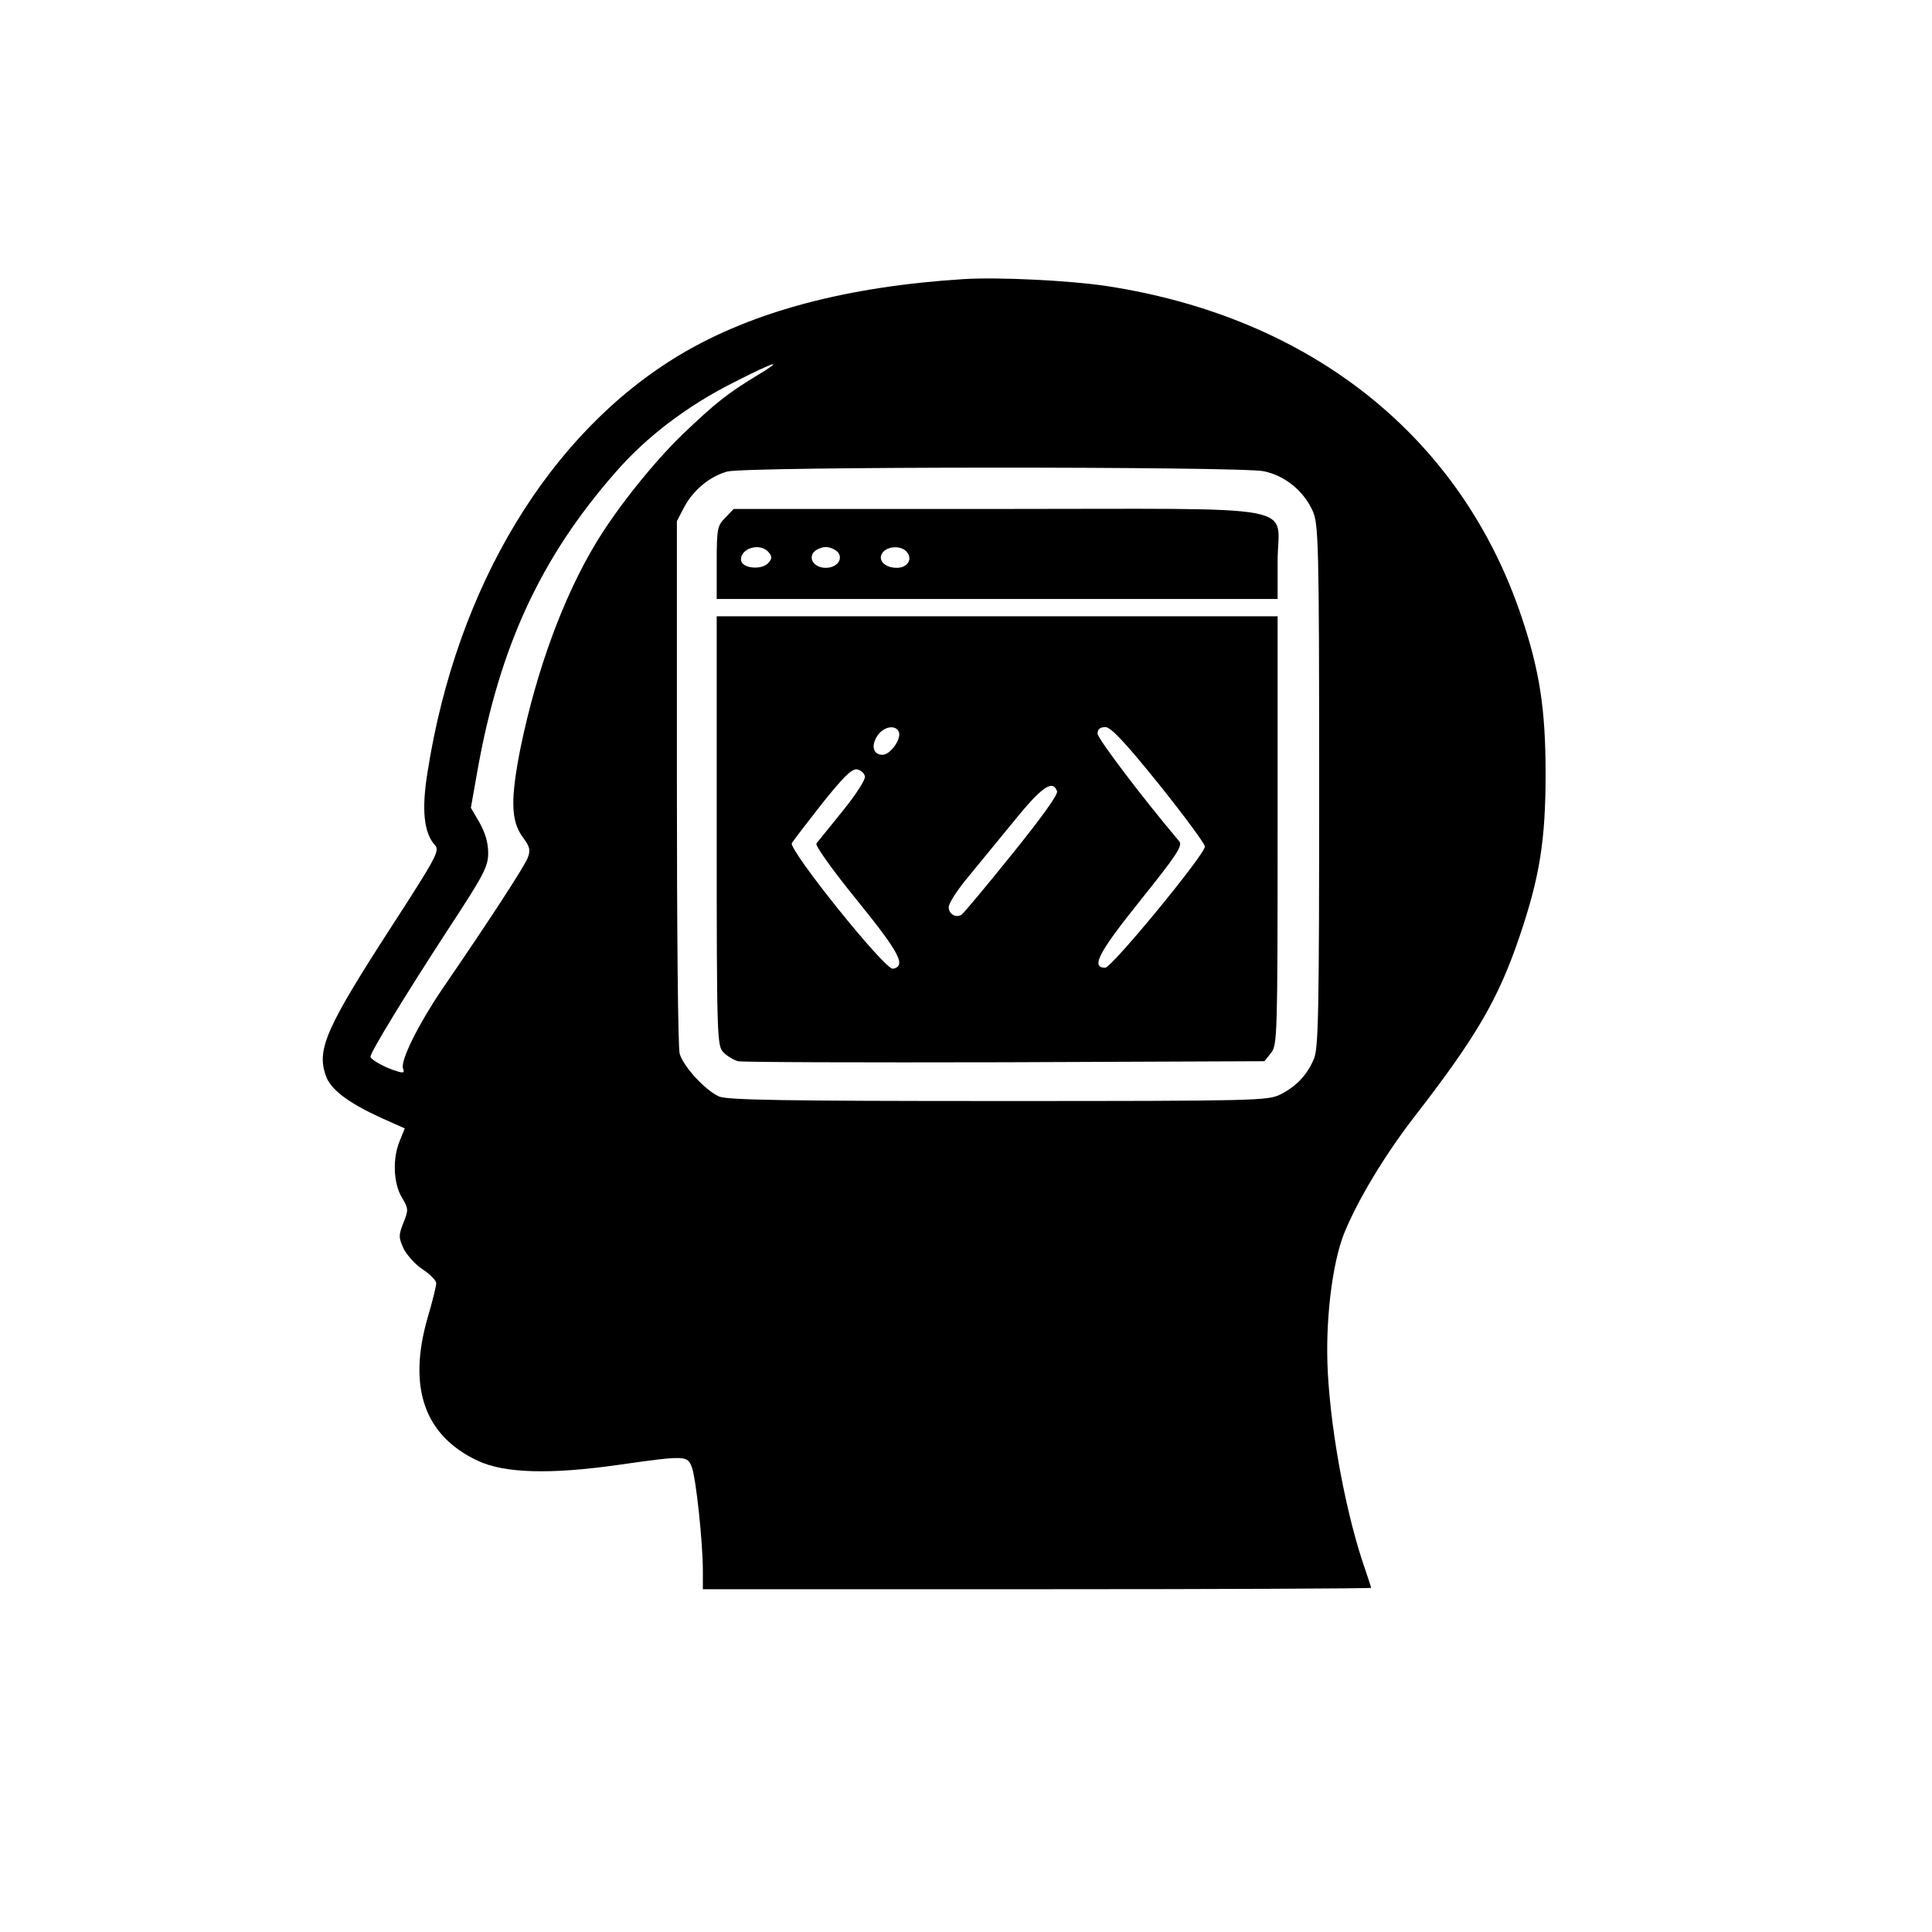 <?xml version="1.0" standalone="no"?>
<!DOCTYPE svg PUBLIC "-//W3C//DTD SVG 20010904//EN"
 "http://www.w3.org/TR/2001/REC-SVG-20010904/DTD/svg10.dtd">
<svg version="1.0" xmlns="http://www.w3.org/2000/svg"
 width="558pt" height="558pt" viewBox="0 0 558 558"
 preserveAspectRatio="xMidYMid meet">
<g transform="translate(0,558) scale(0.1,-0.1)"
fill="#000000" stroke="none">
<path d="M2785 4774 c-337 -21 -610 -93 -820 -218 -377 -225 -646 -669 -730
-1205 -18 -110 -11 -177 22 -213 13 -15 2 -36 -121 -226 -193 -298 -221 -361
-196 -436 13 -42 65 -81 164 -126 l65 -29 -14 -35 c-22 -51 -19 -124 6 -165
19 -32 19 -36 4 -73 -14 -36 -14 -42 1 -75 10 -19 34 -46 56 -60 21 -14 38
-32 38 -39 0 -8 -11 -53 -25 -100 -58 -202 -9 -341 145 -413 77 -36 207 -40
405 -12 196 28 200 27 213 -6 12 -31 32 -217 32 -300 l0 -53 965 0 c531 0 965
2 965 4 0 2 -7 23 -15 47 -55 155 -100 392 -110 574 -8 146 12 316 48 405 39
95 116 223 200 332 180 232 244 341 306 524 58 171 75 278 75 469 0 185 -17
297 -69 452 -174 521 -608 867 -1200 957 -106 16 -311 26 -410 20z m-601 -280
c-82 -50 -117 -77 -213 -169 -82 -79 -188 -211 -249 -312 -95 -157 -172 -368
-218 -590 -30 -150 -29 -214 6 -261 20 -27 23 -37 14 -60 -10 -25 -103 -169
-249 -382 -68 -101 -119 -204 -111 -226 5 -12 1 -14 -17 -8 -35 10 -77 34 -77
42 0 13 100 177 223 366 105 160 117 183 117 223 0 29 -9 59 -25 87 l-25 43
20 113 c64 355 183 611 397 855 89 103 209 194 345 262 120 61 147 68 62 17z
m1466 -275 c62 -13 115 -57 141 -114 17 -38 19 -86 19 -793 0 -657 -2 -757
-15 -790 -20 -47 -50 -79 -97 -103 -36 -18 -70 -19 -813 -19 -628 0 -782 3
-808 13 -39 17 -104 87 -114 124 -5 16 -8 368 -8 783 l0 755 22 42 c26 48 73
87 123 101 51 15 1483 15 1550 1z"/>
<path d="M2095 4085 c-23 -23 -25 -31 -25 -130 l0 -105 810 0 810 0 0 109 c0
169 95 151 -812 151 l-759 0 -24 -25z m125 -100 c10 -12 10 -18 0 -30 -19 -23
-80 -17 -80 9 0 34 57 49 80 21z m200 0 c16 -20 -3 -45 -35 -45 -32 0 -51 25
-35 45 7 8 23 15 35 15 12 0 28 -7 35 -15z m199 1 c18 -21 2 -46 -29 -46 -36
0 -57 24 -40 45 16 19 54 19 69 1z"/>
<path d="M2070 3180 c0 -604 1 -621 20 -640 11 -11 30 -22 42 -25 13 -3 360
-4 771 -3 l749 3 19 24 c18 22 19 48 19 642 l0 619 -810 0 -810 0 0 -620z
m526 286 c8 -21 -25 -66 -47 -66 -27 0 -34 26 -15 55 18 27 53 33 62 11z m752
-152 c72 -90 132 -171 132 -179 0 -23 -269 -350 -288 -350 -42 0 -20 43 102
195 105 131 122 157 112 170 -105 124 -236 297 -236 311 0 13 7 19 23 19 16
-1 55 -42 155 -166z m-850 24 c2 -10 -26 -53 -64 -100 -37 -46 -71 -88 -76
-94 -4 -6 44 -74 118 -165 123 -152 142 -189 103 -197 -23 -4 -302 344 -292
363 5 8 44 59 88 115 59 74 85 100 100 98 11 -2 21 -11 23 -20z m555 -43 c4
-9 -46 -78 -130 -182 -74 -92 -140 -171 -146 -175 -16 -10 -37 2 -37 22 0 10
22 45 48 77 26 32 87 106 136 166 84 104 116 127 129 92z"/>
</g>
</svg>
